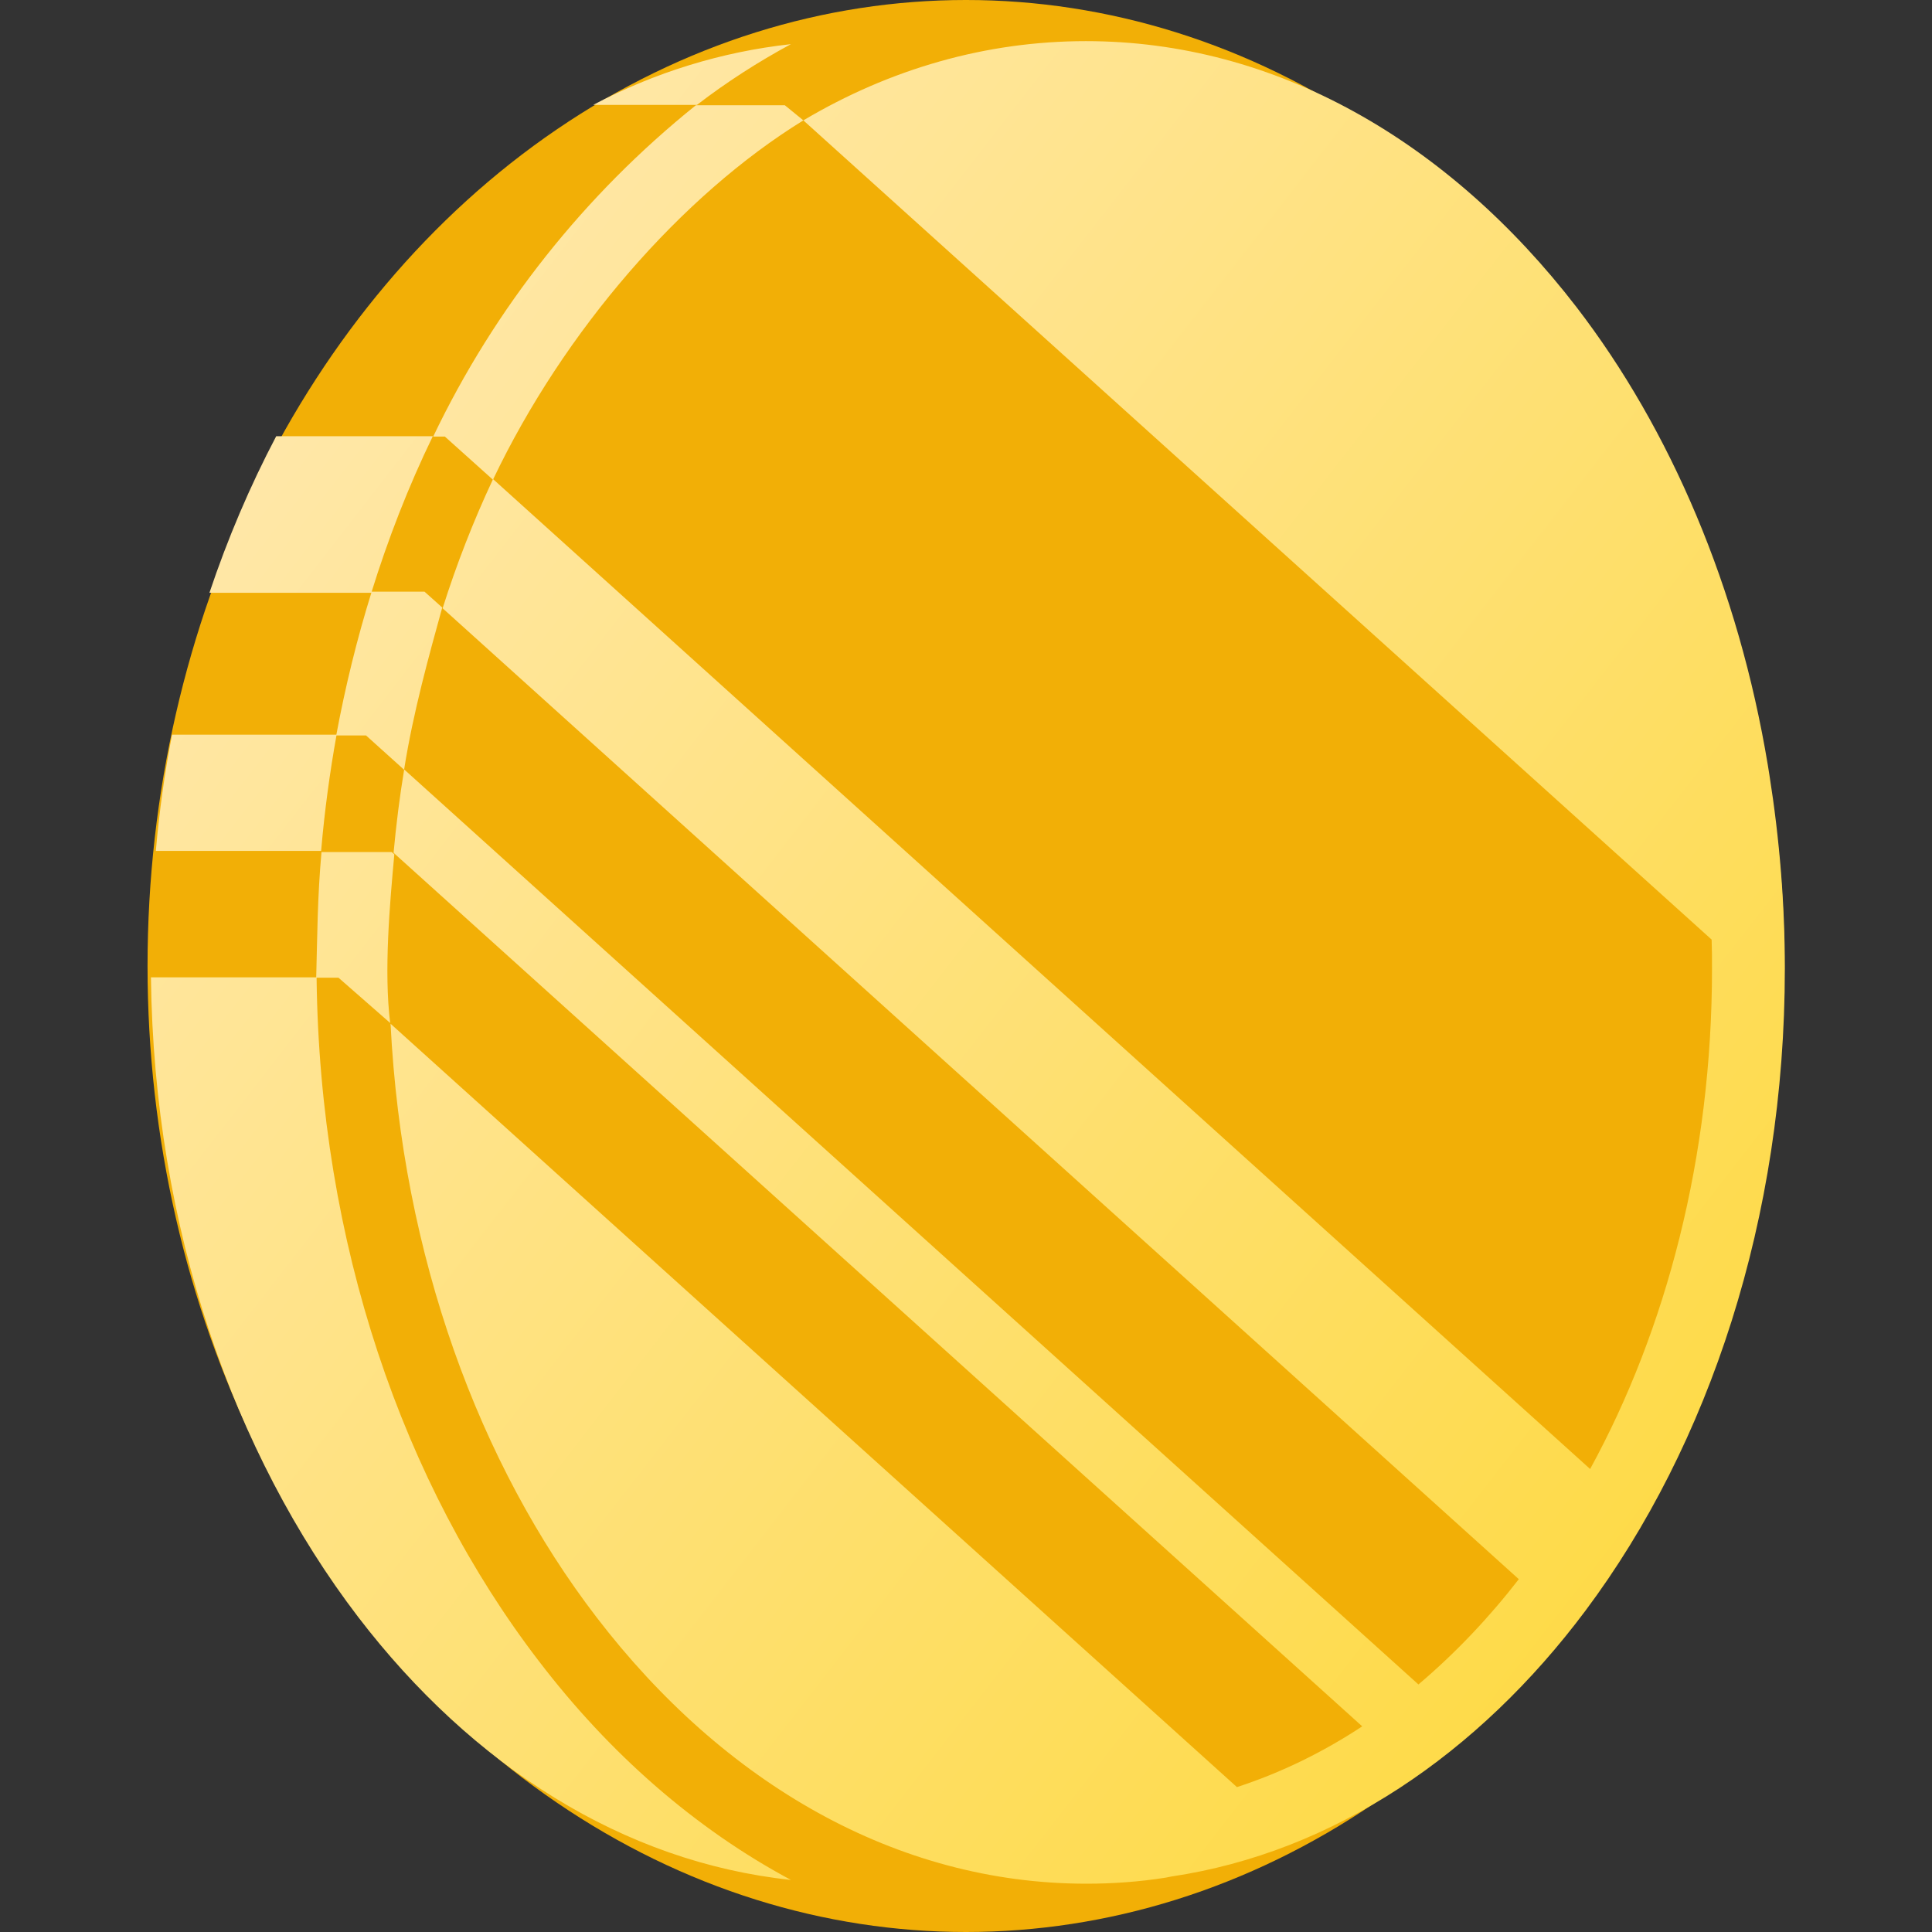 <?xml version="1.0" encoding="utf-8"?>
<!-- Generator: Adobe Illustrator 24.3.0, SVG Export Plug-In . SVG Version: 6.00 Build 0)  -->
<svg version="1.1" xmlns="http://www.w3.org/2000/svg" xmlns:xlink="http://www.w3.org/1999/xlink" x="0px" y="0px"
	 viewBox="0 0 512 512" enable-background="new 0 0 512 512" xml:space="preserve">
<rect x="0" y="0" width="512" height="512" fill="#333333" stroke="none"/>
<ellipse id="base" fill="#F2AF06" cx="256" cy="256" rx="216.9" ry="256"/>
<linearGradient id="shimmer_1_" gradientUnits="userSpaceOnUse" x1="-745.165" y1="-272.234" x2="-744.075" y2="-271.267" gradientTransform="matrix(421.13 0 0 474.88 313835.156 129300.797)">
	<stop  offset="0" style="stop-color:#FFEABB"/>
	<stop  offset="1" style="stop-color:#FED838"/>
</linearGradient>
<path id="shimmer" fill="url(#shimmer_1_)" d="M287.8,10.9c-26.6,0-52,7.4-74.9,21L453.6,249c0.1,2.6,0.1,5.1,0.1,7.8
	c0,49.7-12.1,95.6-32.3,132.5L130.7,127c18.8-39.4,49.9-75.2,82.2-95.1l-4.9-4h-23.6c-29.5,23.7-53.3,53.7-69.6,87.8h3.1l12.7,11.4
	c-5.2,11.1-9.6,22.4-13.3,34.1l285.2,257.3c-7.9,10.2-16.8,19.6-26.6,27.9L107.1,203.9c2.4-15.2,6.6-30.2,10.1-42.9l-4.7-4.2h-14
	c-3.9,12.5-7,25.2-9.4,38.1h7.9l10.1,9.1c-1.2,7.2-2.1,14.5-2.8,22L361,457.5c-10.3,6.8-21.5,12.3-33.2,16.1L103.5,271.3
	c3.1,61.6,23.5,116.8,54.6,157.3c33.7,44,79.5,70.6,129.8,70.6c7,0,14-0.5,21-1.6l0.5-0.1l1-0.2c43.1-6.4,81.4-32.5,109.8-70.5
	c32.8-43.9,52.8-104,52.8-170.1c0-17.2-1.4-34.4-4.1-51.4c-0.1-0.8-0.3-1.7-0.4-2.5c-7.8-47-25.8-89-50.7-121.4
	C383.9,37.4,338.1,10.9,287.8,10.9z M209.6,11.7c-18.3,2-36.1,7.5-52.4,16.1h27.5C192.5,21.8,200.9,16.4,209.6,11.7L209.6,11.7z
	 M73.2,115.6c-7,13.3-12.9,27.2-17.7,41.5h42.9c4.4-14.2,9.8-28.1,16.3-41.5H73.2z M45.6,194.7c-2,10.2-3.4,20.5-4.3,30.8h43.8
	c0.9-10.5,2.3-20.8,4.1-30.8H45.6z M85.2,225.8c-1.1,12.2-1.1,22.3-1.4,33.2H40c0.8,66.5,21.9,126.3,54.9,169.5
	c30.3,39.6,70.4,65,114.7,69.7c-25.4-13.6-48.1-33.5-66.8-58c-36-46.9-58.1-110.7-58.9-181.1h5.8l13.7,12
	c-1.7-13.8-0.1-31.5,1.1-44.7l-0.7-0.6L85.2,225.8L85.2,225.8z"/>
</svg>
